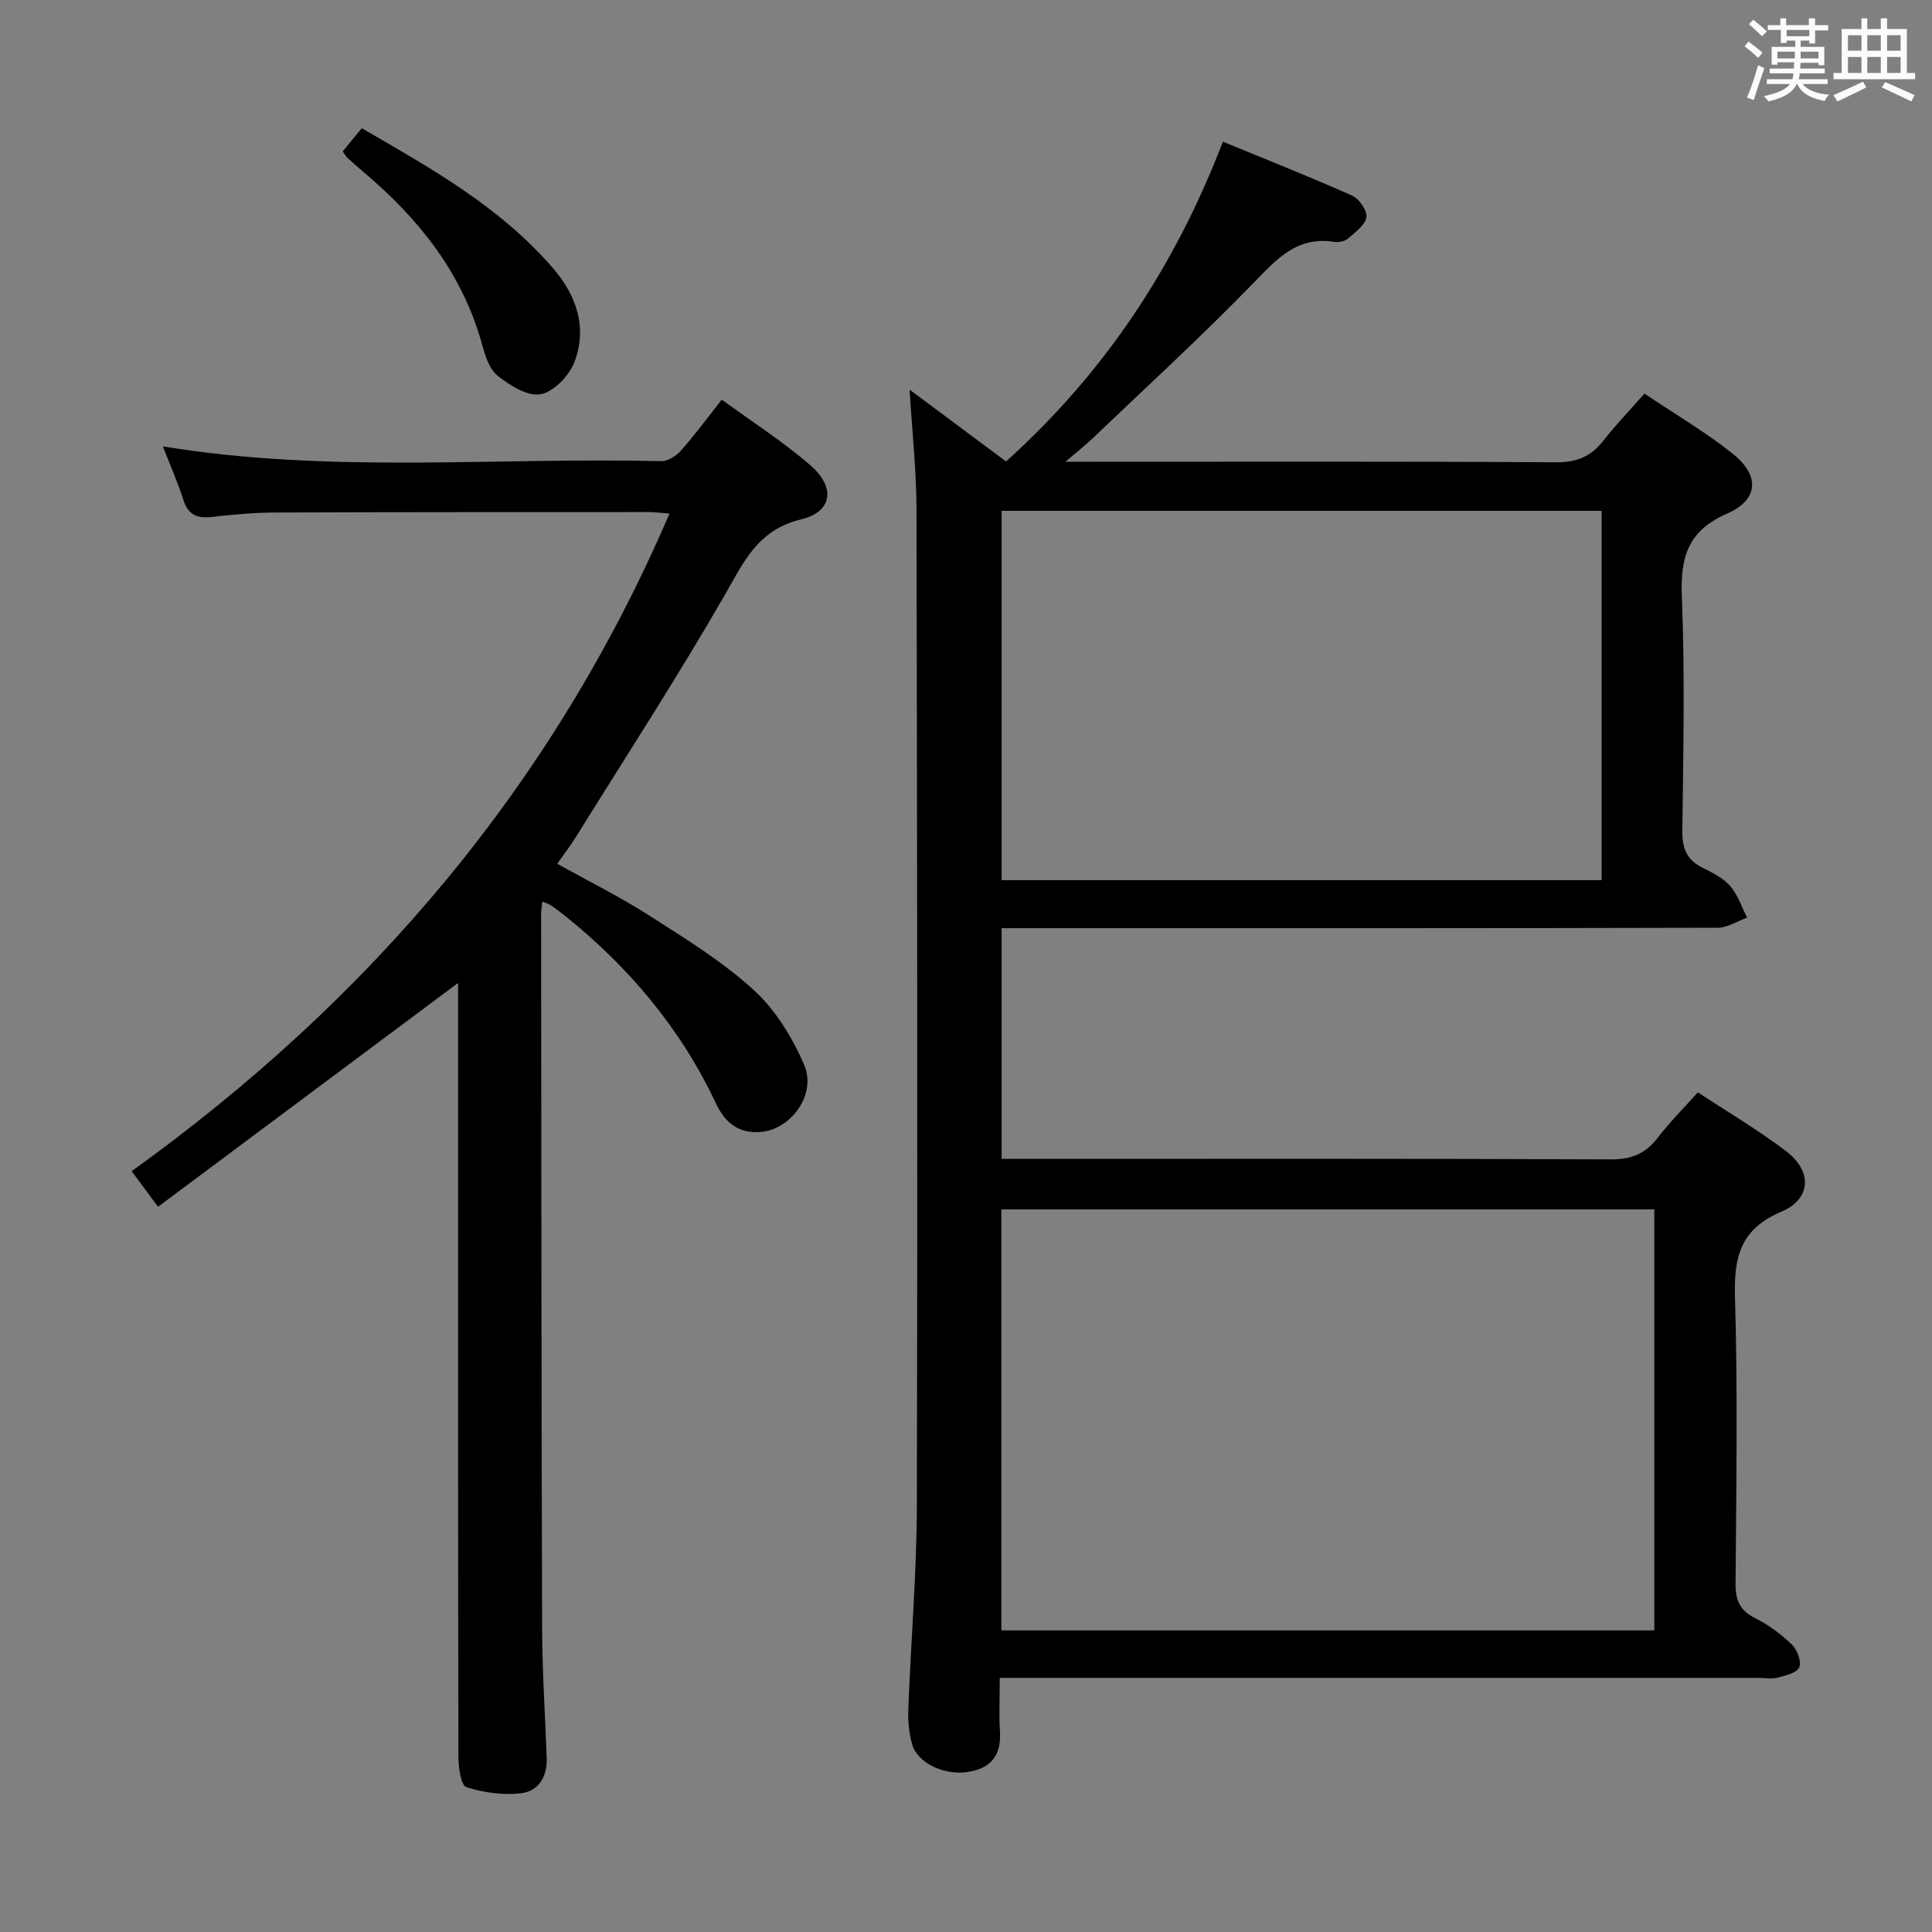 <svg enable-background="new 0 0 400 400" viewBox="0 0 400 400" xmlns="http://www.w3.org/2000/svg"><rect x="0" y="0" width="400" height="400" fill="#808080" stroke="none"/><path d="m361.2 9.6.8-1c.9.7 1.9 1.4 2.9 2.3l-.9 1.1c-1-1-2-1.8-2.8-2.4zm.5 10.6c.9-2.1 1.6-4.3 2.3-6.7.4.2.8.4 1.3.6-.7 2.1-1.5 4.3-2.2 6.6zm.4-15.2.9-.9c1 .8 2 1.6 2.8 2.4l-1 1c-.9-.9-1.8-1.7-2.7-2.5zm12.5-1.2h1.2v1.4h2.7v1.1h-2.7v2.7h-1.2v-.6h-1.8v1.3h4.9v3.8h-1.2v-.5h-3.7c0 .4-.1.9-.1 1.2h5.1v1h-5.2c0 .5-.1.9-.2 1.2h6v1h-5.2c1.1 1.3 2.9 2 5.5 2.2-.4.4-.7.8-.9 1.3-2.9-.5-4.8-1.6-5.7-3.5h-.1c-.8 1.7-2.7 2.9-5.9 3.6-.2-.4-.6-.8-.9-1.1 2.8-.6 4.6-1.4 5.4-2.5h-4.8v-1h5.3c.1-.3.2-.7.2-1.2h-4.9v-1h5c0-.4 0-.8.1-1.3h-3.5v.5h-1.2v-3.7h4.9v-1.3h-1.8v.5h-1.2v-2.7h-2.7v-1h2.6v-1.4h1.2v1.4h4.7v-1.4zm-6.6 8.3h3.6c0-.4 0-.9 0-1.4h-3.6zm1.9-4.6h4.7v-1.3h-4.7zm6.6 3.2h-3.7v1.4h3.7z" fill="#fbfafc"/><path d="m385.3 3.8h1.3v2.2h2.8v-2.2h1.3v2.2h4.1v9.1h1.7v1.3h-16.9v-1.3h1.7v-9.1h4.1v-2.2zm.4 13.1.7 1.2c-1.8.9-3.8 1.9-6 2.9-.2-.4-.5-.8-.8-1.3 2.3-1 4.3-1.9 6.1-2.8zm-3.1-6.4h2.8v-3.2h-2.8zm0 4.6h2.8v-3.3h-2.8zm4-4.6h2.8v-3.2h-2.8zm0 4.6h2.8v-3.3h-2.8zm3.7 1.9c2.1.9 4.1 1.8 6.1 2.7l-.7 1.3c-2.2-1.1-4.2-2-6.1-2.9zm3.2-9.7h-2.8v3.2h2.8v-3.1zm-2.8 7.8h2.8v-3.3h-2.8z" fill="#fbfafc"/><g fill="#010000"><path d="m188.32 80.67c6.88 5.12 13.37 9.95 19.97 14.87 20.46-18.42 34.97-40.37 44.9-66.21 9.15 3.77 18.06 7.29 26.79 11.19 1.44.64 3.14 3.15 2.91 4.48-.29 1.67-2.35 3.14-3.86 4.43-.67.57-1.94.78-2.85.64-7.69-1.2-11.88 3.6-16.68 8.54-10.77 11.09-22.19 21.54-33.37 32.23-1.4 1.34-2.94 2.53-5.55 4.76h6.61c31.66 0 63.32-.09 94.98.11 4.29.03 7.24-1.21 9.8-4.48 2.55-3.26 5.43-6.25 8.5-9.74 6.28 4.23 12.61 7.93 18.28 12.45 5.66 4.51 5.37 9.54-1.2 12.41-8.13 3.56-9.66 9.04-9.34 17.18.65 16.14.3 32.32.1 48.48-.04 3.6.88 5.99 4.13 7.61 2.07 1.04 4.32 2.15 5.79 3.84 1.58 1.81 2.36 4.32 3.49 6.53-2.03.73-4.05 2.08-6.08 2.09-44.82.12-89.65.09-134.47.09-4.48 0-8.95 0-13.8 0v47.76h5.67c40.16 0 80.32-.08 120.48.11 4.31.02 7.19-1.21 9.73-4.53 2.41-3.15 5.26-5.97 8.28-9.35 6.18 4.07 12.46 7.78 18.24 12.16 5.49 4.15 5.27 9.91-.98 12.56-8.37 3.55-9.82 9.24-9.58 17.52.58 19.81.26 39.65.12 59.48-.02 3.4.86 5.54 4.02 7.12 2.78 1.39 5.39 3.33 7.63 5.48 1.11 1.06 2.01 3.47 1.54 4.71-.42 1.12-2.79 1.7-4.4 2.13-1.24.33-2.65.07-3.98.07-50.16 0-100.31 0-150.47 0-1.98 0-3.96 0-6.68 0 0 3.95-.18 7.54.04 11.11.31 4.86-1.82 7.6-6.55 8.35-4.91.79-10.44-1.74-11.61-5.66-.7-2.33-.9-4.91-.81-7.36.53-14.12 1.74-28.24 1.77-42.36.16-68.65.06-137.31-.08-205.96-.01-8.07-.9-16.16-1.43-24.84zm154.19 256.89c0-29.5 0-58.39 0-87.17-45.33 0-90.24 0-135.19 0v87.17zm-10.91-155.34c0-25.61 0-50.86 0-76.46-41.58 0-82.93 0-124.22 0v76.46z"/><path d="m33.72 92.42c34.65 5.7 68.98 2.21 103.17 3.06 1.36.03 3.09-1.06 4.06-2.15 2.86-3.22 5.42-6.71 8.48-10.59 6.23 4.55 12.66 8.66 18.36 13.6 5.25 4.55 4.57 9.63-1.92 11.19-9.05 2.18-11.88 8.84-15.88 15.78-9.79 16.99-20.48 33.45-30.84 50.11-1.12 1.8-2.43 3.48-3.78 5.41 6.6 3.68 13.15 6.93 19.26 10.85 7.41 4.75 15.03 9.44 21.48 15.34 4.47 4.09 7.95 9.81 10.38 15.44 2.63 6.1-2.71 13.39-8.96 13.9-4.64.38-7.44-1.92-9.33-5.96-7.29-15.5-18.05-28.24-31.36-38.91-.91-.73-1.85-1.41-2.81-2.07-.38-.26-.86-.38-1.75-.76-.1.96-.25 1.7-.25 2.44.05 49.31.06 98.63.21 147.94.03 8.97.62 17.94.95 26.9.15 3.86-1.66 6.92-5.33 7.34-3.71.42-7.74-.13-11.3-1.27-1.12-.36-1.65-4.03-1.65-6.19-.09-42.82-.07-85.64-.07-128.45 0-10.6 0-21.2 0-31.86-20.79 15.51-41.22 30.75-62.12 46.34-2.16-2.92-3.59-4.84-5.46-7.37 49.22-35.4 87.16-79.81 111.35-136.15-1.83-.14-3.07-.31-4.3-.31-25.82.01-51.65-.01-77.47.09-4.31.02-8.63.42-12.91.91-3.06.35-4.99-.37-5.98-3.56-1.15-3.63-2.71-7.12-4.23-11.04z"/><path d="m70.96 31.35c1.25-1.52 2.49-3.03 3.94-4.8 14.41 8.33 28.77 16.37 39.68 29.08 4.79 5.58 7.08 12.29 4.33 19.37-1.09 2.82-4.3 6.15-7.01 6.63-2.7.48-6.36-1.85-8.88-3.85-1.74-1.38-2.59-4.21-3.24-6.56-4.08-14.7-13.07-25.95-24.48-35.57-1.14-.96-2.27-1.95-3.36-2.97-.35-.33-.59-.79-.98-1.33z"/></g></svg>